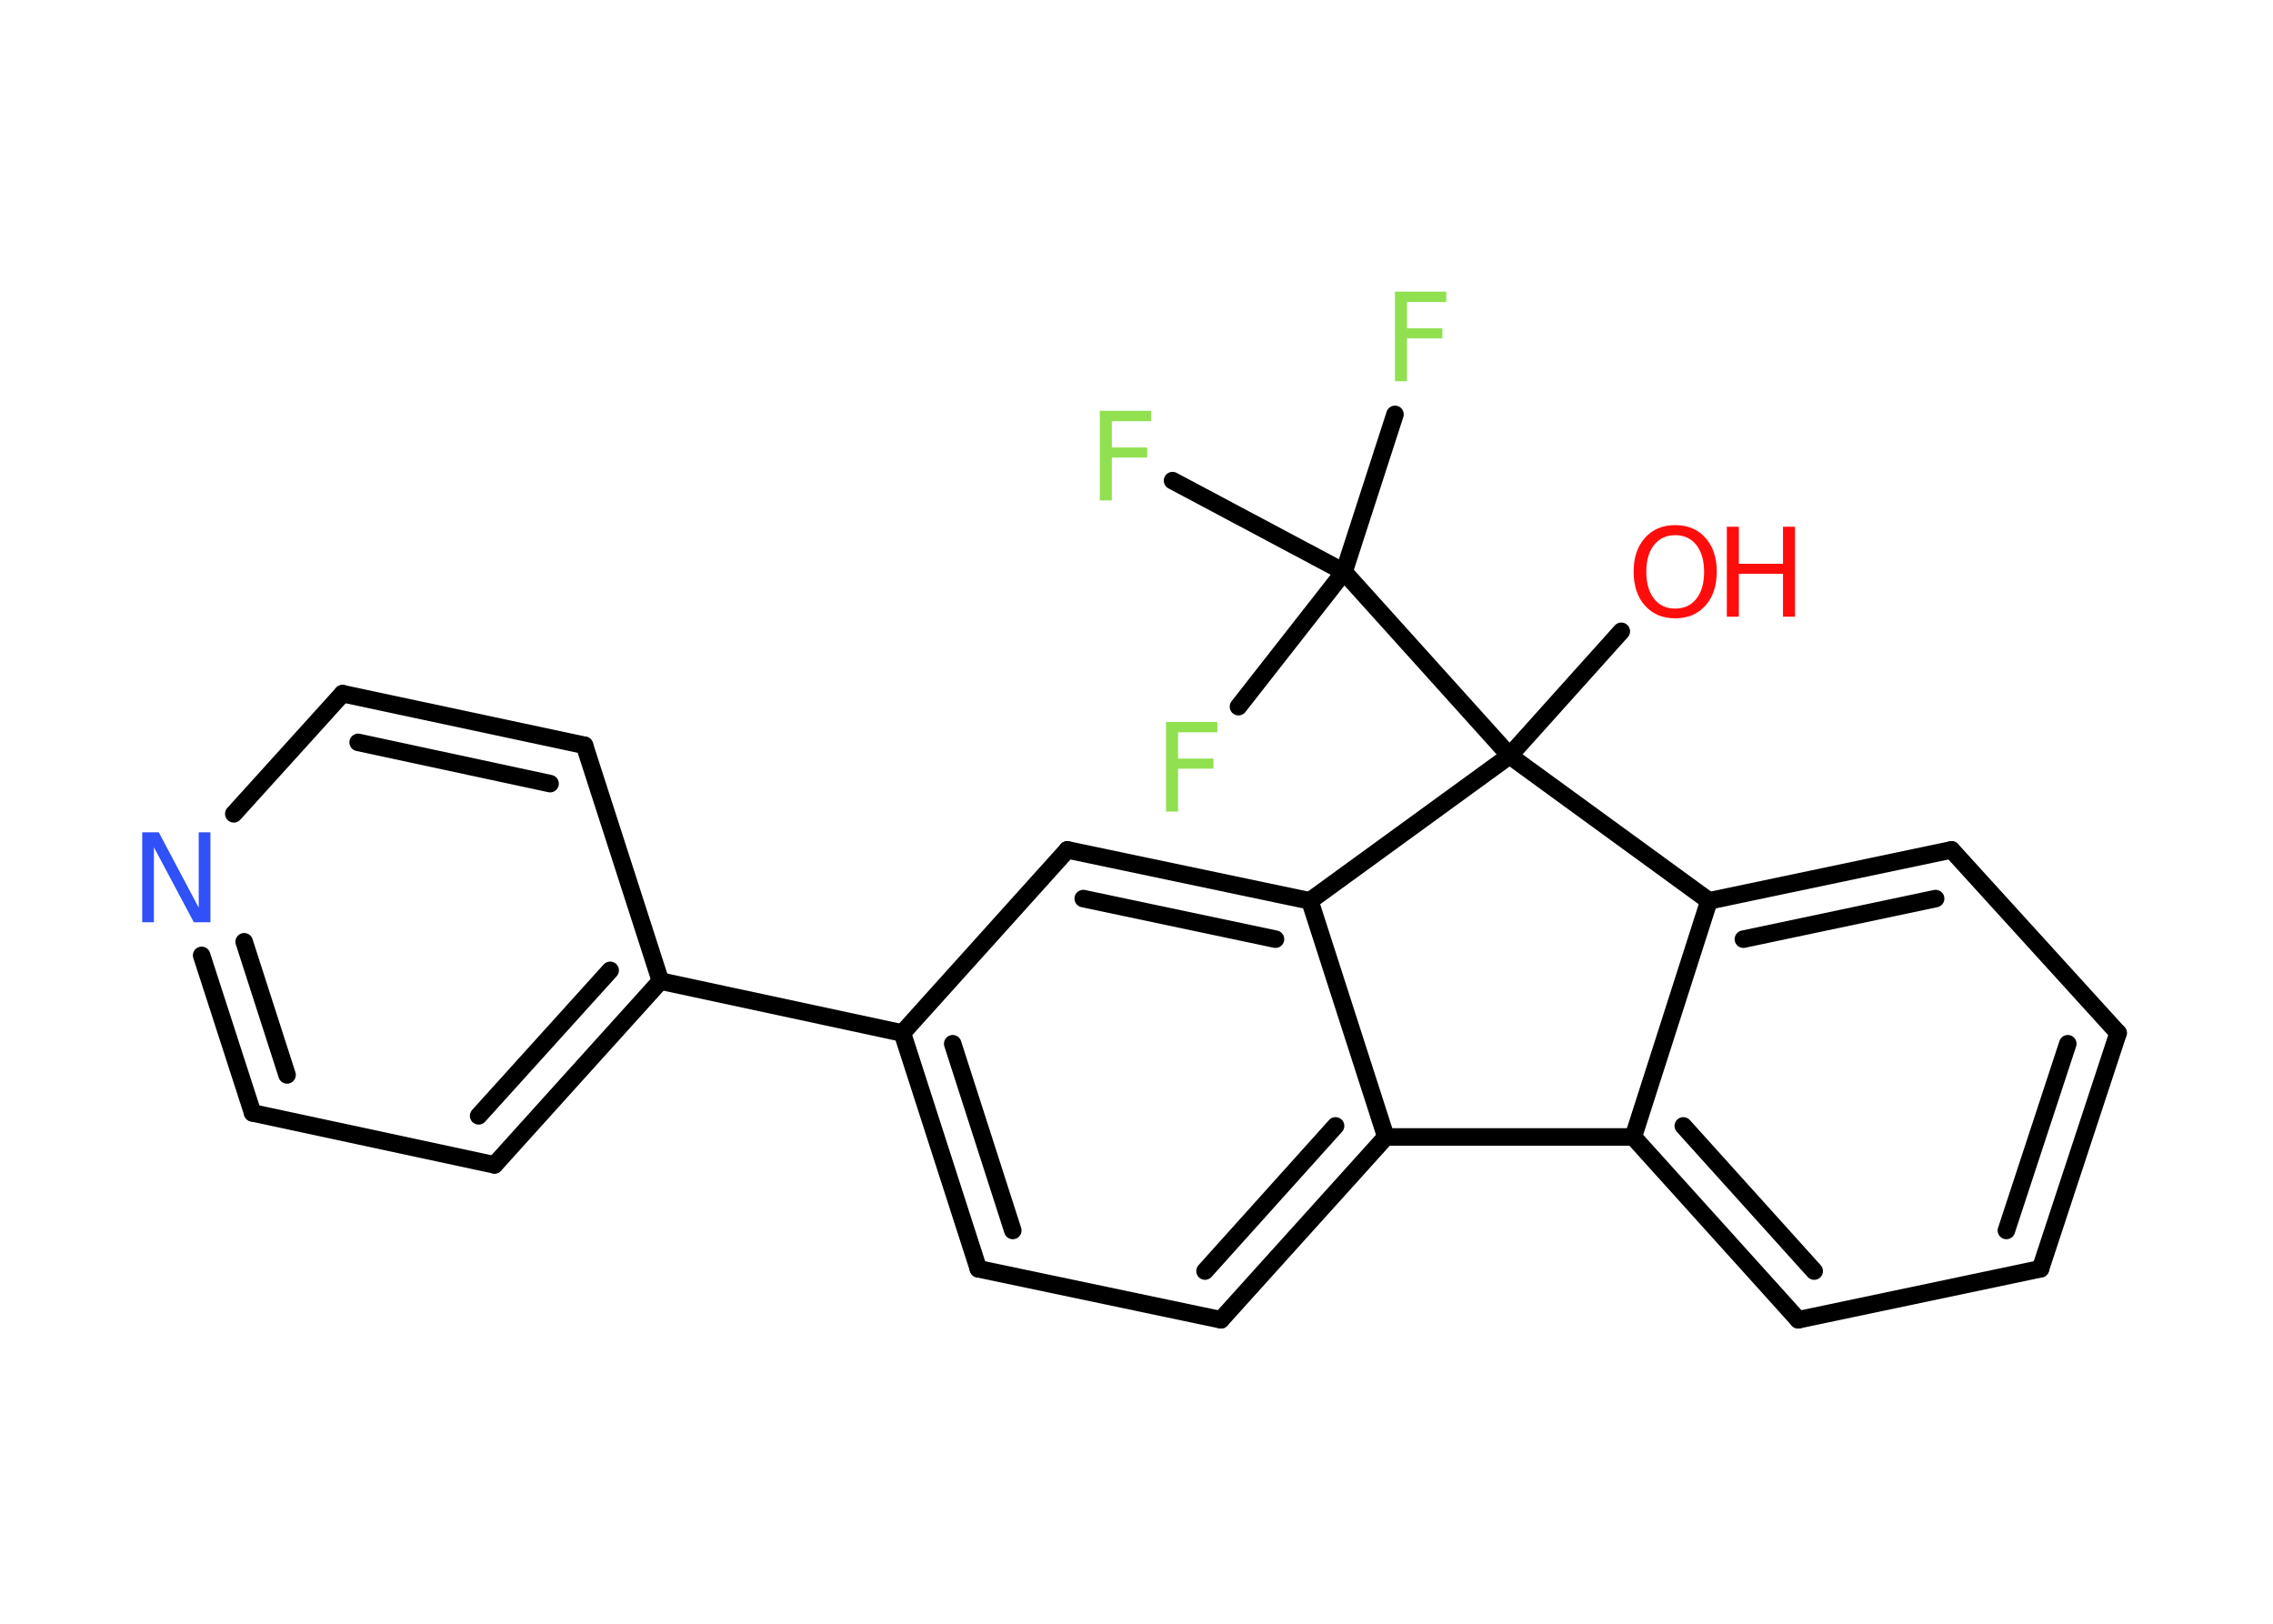 <?xml version='1.0' encoding='UTF-8'?>
<!DOCTYPE svg PUBLIC "-//W3C//DTD SVG 1.1//EN" "http://www.w3.org/Graphics/SVG/1.1/DTD/svg11.dtd">
<svg version='1.2' xmlns='http://www.w3.org/2000/svg' xmlns:xlink='http://www.w3.org/1999/xlink' width='70.0mm' height='50.0mm' viewBox='0 0 70.0 50.0'>
  <desc>Generated by the Chemistry Development Kit (http://github.com/cdk)</desc>
  <g stroke-linecap='round' stroke-linejoin='round' stroke='#000000' stroke-width='.54' fill='#90E050'>
    <rect x='.0' y='.0' width='70.0' height='50.0' fill='#FFFFFF' stroke='none'/>
    <g id='mol1' class='mol'>
      <line id='mol1bnd1' class='bond' x1='49.93' y1='19.44' x2='46.49' y2='23.27'/>
      <line id='mol1bnd2' class='bond' x1='46.49' y1='23.27' x2='41.39' y2='17.61'/>
      <line id='mol1bnd3' class='bond' x1='41.39' y1='17.61' x2='42.96' y2='12.76'/>
      <line id='mol1bnd4' class='bond' x1='41.39' y1='17.61' x2='36.11' y2='14.8'/>
      <line id='mol1bnd5' class='bond' x1='41.39' y1='17.61' x2='38.14' y2='21.76'/>
      <line id='mol1bnd6' class='bond' x1='46.49' y1='23.27' x2='52.63' y2='27.74'/>
      <g id='mol1bnd7' class='bond'>
        <line x1='60.1' y1='26.17' x2='52.63' y2='27.74'/>
        <line x1='59.61' y1='27.67' x2='53.69' y2='28.92'/>
      </g>
      <line id='mol1bnd8' class='bond' x1='60.1' y1='26.17' x2='65.23' y2='31.81'/>
      <g id='mol1bnd9' class='bond'>
        <line x1='62.84' y1='39.07' x2='65.23' y2='31.81'/>
        <line x1='61.79' y1='37.89' x2='63.68' y2='32.14'/>
      </g>
      <line id='mol1bnd10' class='bond' x1='62.84' y1='39.07' x2='55.38' y2='40.64'/>
      <g id='mol1bnd11' class='bond'>
        <line x1='50.3' y1='35.01' x2='55.38' y2='40.64'/>
        <line x1='51.84' y1='34.67' x2='55.87' y2='39.14'/>
      </g>
      <line id='mol1bnd12' class='bond' x1='52.63' y1='27.74' x2='50.3' y2='35.01'/>
      <line id='mol1bnd13' class='bond' x1='50.3' y1='35.01' x2='42.68' y2='35.01'/>
      <g id='mol1bnd14' class='bond'>
        <line x1='37.6' y1='40.64' x2='42.68' y2='35.01'/>
        <line x1='37.11' y1='39.14' x2='41.13' y2='34.67'/>
      </g>
      <line id='mol1bnd15' class='bond' x1='37.6' y1='40.64' x2='30.13' y2='39.07'/>
      <g id='mol1bnd16' class='bond'>
        <line x1='27.79' y1='31.81' x2='30.13' y2='39.07'/>
        <line x1='29.34' y1='32.14' x2='31.19' y2='37.89'/>
      </g>
      <line id='mol1bnd17' class='bond' x1='27.79' y1='31.81' x2='20.34' y2='30.21'/>
      <g id='mol1bnd18' class='bond'>
        <line x1='15.23' y1='35.87' x2='20.34' y2='30.21'/>
        <line x1='14.74' y1='34.36' x2='18.79' y2='29.88'/>
      </g>
      <line id='mol1bnd19' class='bond' x1='15.23' y1='35.87' x2='7.78' y2='34.27'/>
      <g id='mol1bnd20' class='bond'>
        <line x1='6.21' y1='29.42' x2='7.78' y2='34.27'/>
        <line x1='7.52' y1='29.0' x2='8.84' y2='33.1'/>
      </g>
      <line id='mol1bnd21' class='bond' x1='7.2' y1='25.06' x2='10.55' y2='21.36'/>
      <g id='mol1bnd22' class='bond'>
        <line x1='18.0' y1='22.95' x2='10.55' y2='21.36'/>
        <line x1='16.94' y1='24.13' x2='11.03' y2='22.86'/>
      </g>
      <line id='mol1bnd23' class='bond' x1='20.34' y1='30.21' x2='18.0' y2='22.95'/>
      <line id='mol1bnd24' class='bond' x1='27.79' y1='31.81' x2='32.87' y2='26.17'/>
      <g id='mol1bnd25' class='bond'>
        <line x1='40.34' y1='27.74' x2='32.87' y2='26.17'/>
        <line x1='39.28' y1='28.92' x2='33.36' y2='27.67'/>
      </g>
      <line id='mol1bnd26' class='bond' x1='42.68' y1='35.01' x2='40.34' y2='27.74'/>
      <line id='mol1bnd27' class='bond' x1='46.49' y1='23.27' x2='40.34' y2='27.74'/>
      <g id='mol1atm1' class='atom'>
        <path d='M51.59 16.48q-.41 .0 -.65 .3q-.24 .3 -.24 .83q.0 .52 .24 .83q.24 .3 .65 .3q.41 .0 .65 -.3q.24 -.3 .24 -.83q.0 -.52 -.24 -.83q-.24 -.3 -.65 -.3zM51.59 16.17q.58 .0 .93 .39q.35 .39 .35 1.04q.0 .66 -.35 1.05q-.35 .39 -.93 .39q-.58 .0 -.93 -.39q-.35 -.39 -.35 -1.05q.0 -.65 .35 -1.04q.35 -.39 .93 -.39z' stroke='none' fill='#FF0D0D'/>
        <path d='M53.18 16.22h.37v1.14h1.36v-1.14h.37v2.77h-.37v-1.32h-1.36v1.32h-.37v-2.77z' stroke='none' fill='#FF0D0D'/>
      </g>
      <path id='mol1atm4' class='atom' d='M42.95 8.98h1.59v.32h-1.21v.81h1.09v.31h-1.09v1.32h-.37v-2.77z' stroke='none'/>
      <path id='mol1atm5' class='atom' d='M33.86 12.65h1.59v.32h-1.21v.81h1.09v.31h-1.09v1.32h-.37v-2.77z' stroke='none'/>
      <path id='mol1atm6' class='atom' d='M35.9 22.23h1.59v.32h-1.21v.81h1.09v.31h-1.09v1.32h-.37v-2.77z' stroke='none'/>
      <path id='mol1atm20' class='atom' d='M4.39 25.63h.5l1.23 2.32v-2.32h.36v2.77h-.51l-1.23 -2.31v2.31h-.36v-2.77z' stroke='none' fill='#3050F8'/>
    </g>
  </g>
</svg>
